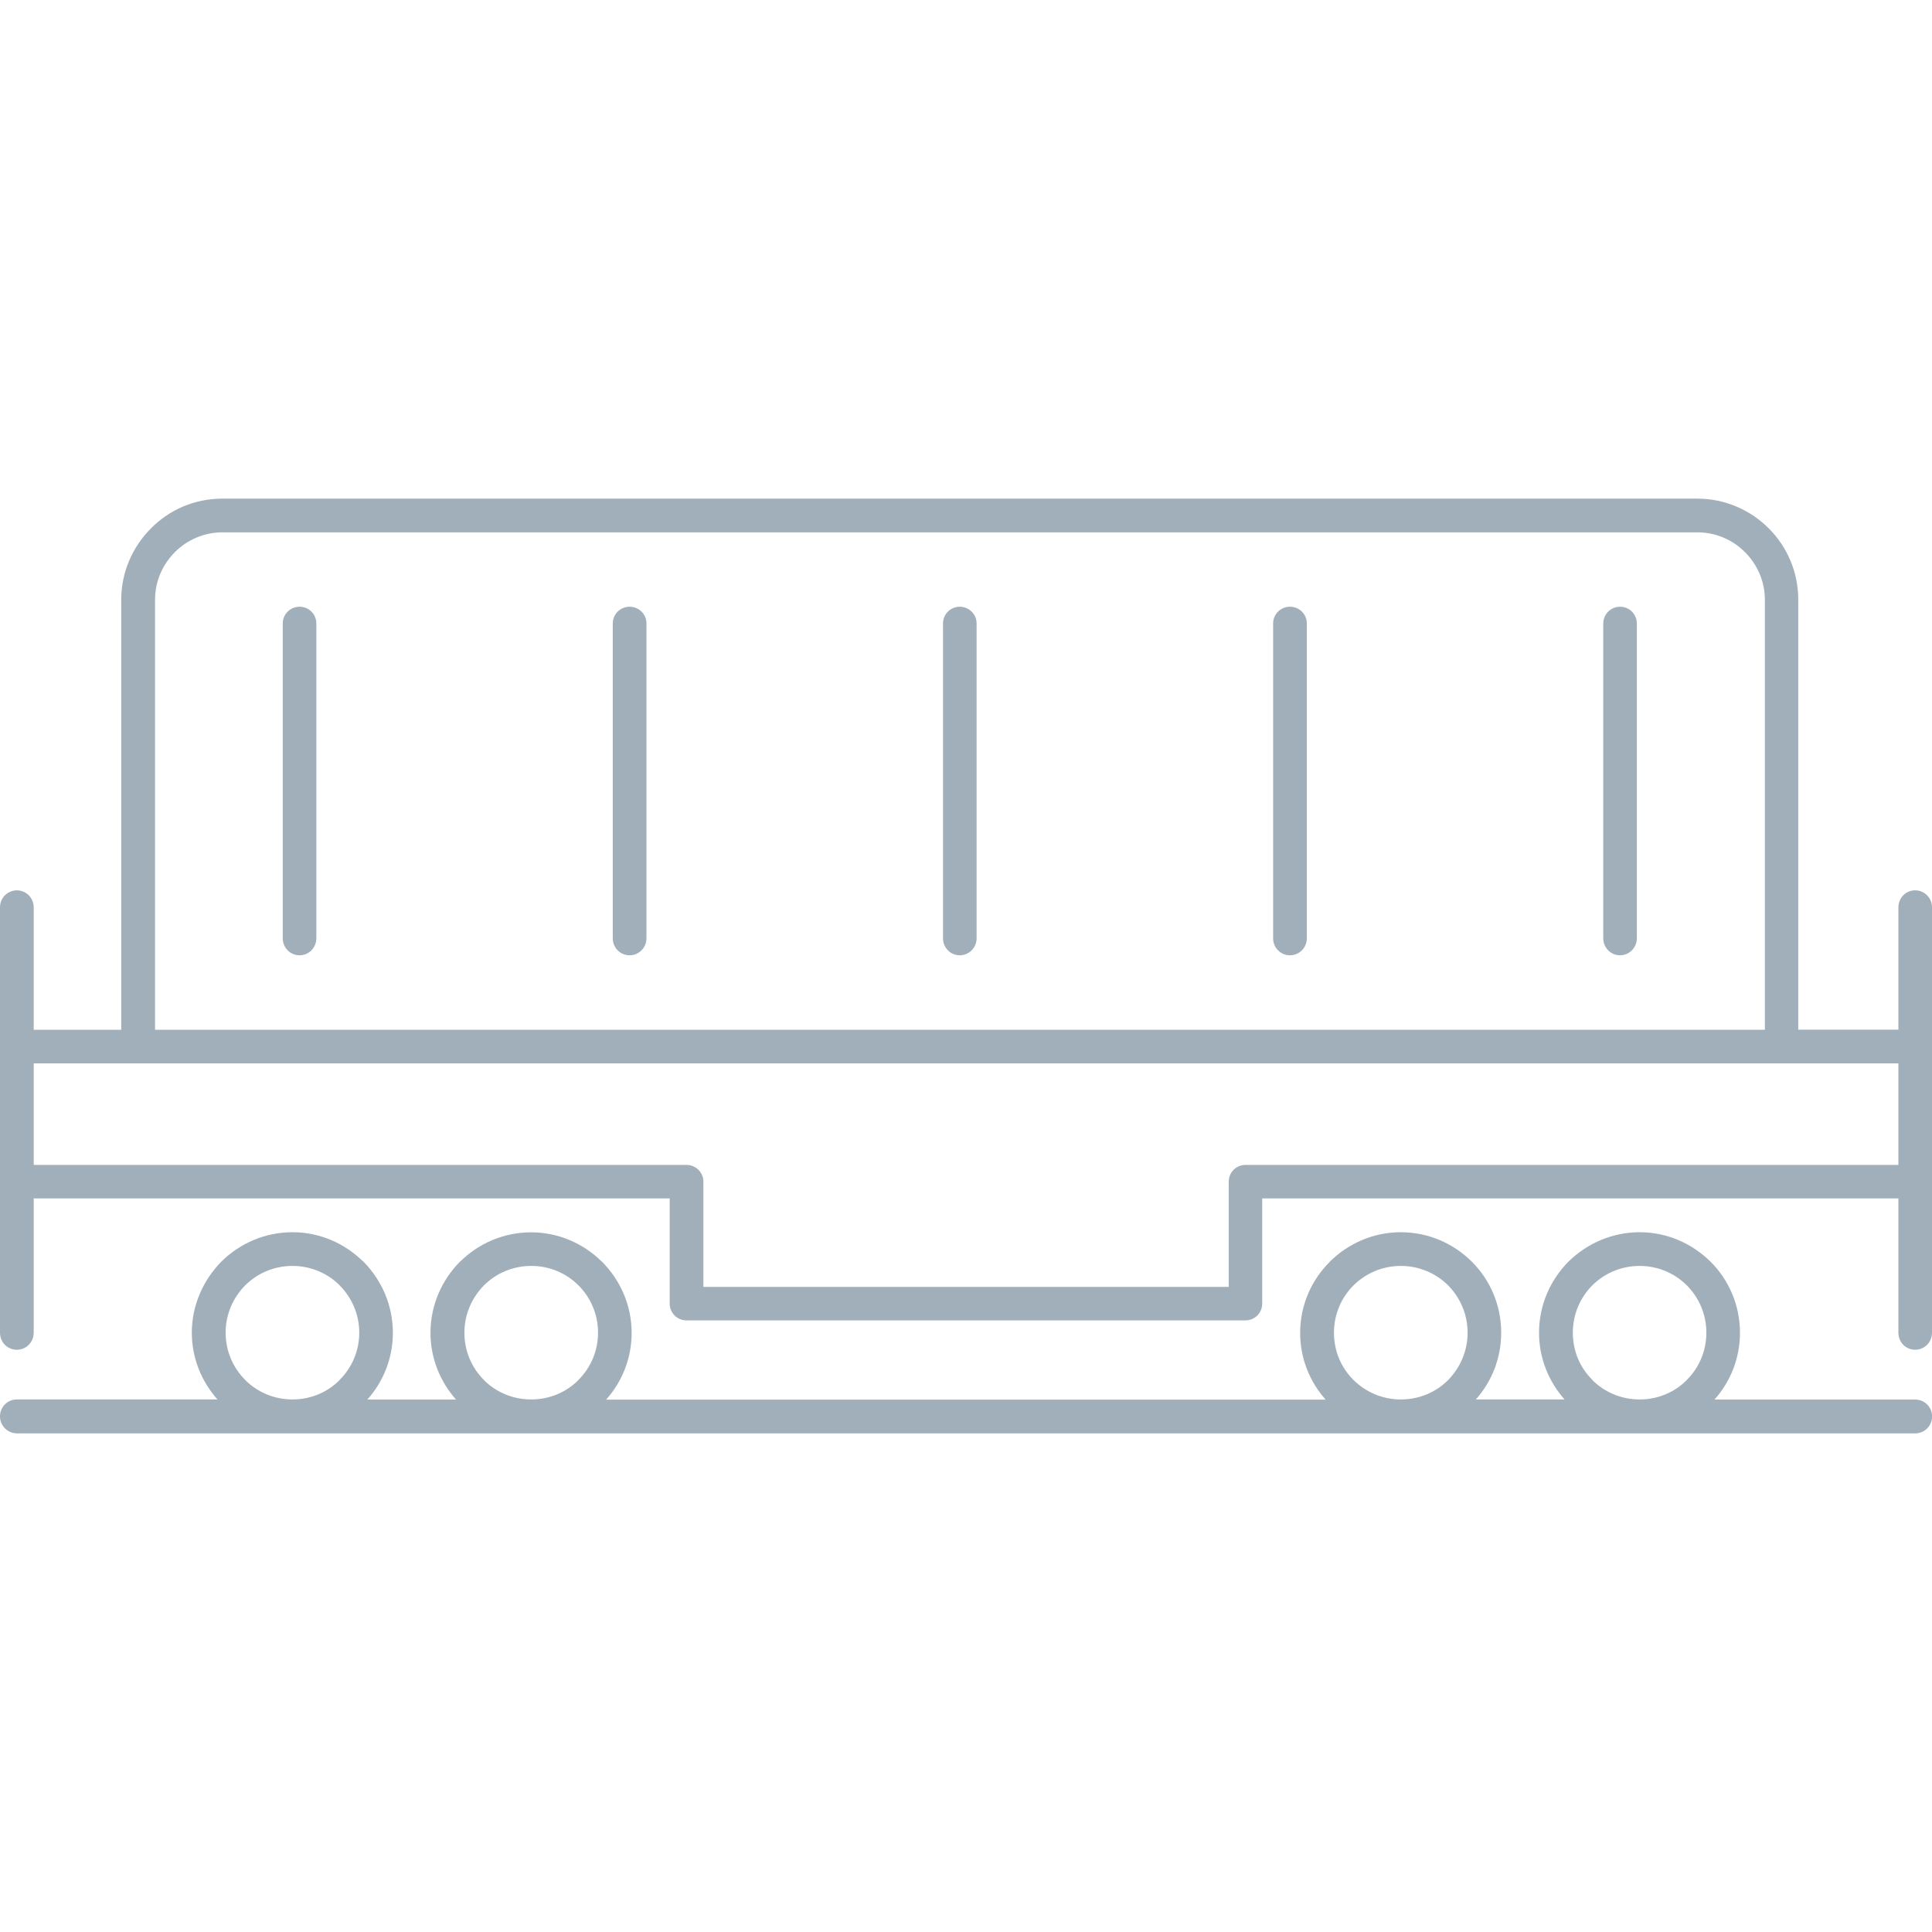 <svg version="1.0" xmlns="http://www.w3.org/2000/svg" viewBox="0 0 18.23 18.23" >
<title>car-carrier-icon-uc-santa-barbara</title>
<path  style="fill:#a1afba;fill-rule:evenodd" fill-rule="evenodd" clip-rule="evenodd" d="M13.218,11.627c0.261,0,0.498,0.107,0.669,0.277l0.002,0.002
	c0.171,0.171,0.276,0.408,0.276,0.669c0,0.242-0.09,0.462-0.239,0.63h0.837c-0.149-0.168-0.241-0.388-0.241-0.63
	c0-0.261,0.107-0.498,0.278-0.671l0,0c0.174-0.17,0.41-0.277,0.672-0.277c0.255,0,0.488,0.104,0.66,0.27l0.009,0.008
	c0.172,0.173,0.277,0.41,0.277,0.671c0,0.242-0.091,0.462-0.24,0.63h1.894c0.088,0,0.159,0.071,0.159,0.16
	c0,0.087-0.071,0.159-0.159,0.159h-2.6H5.013H2.76H0.159C0.07,13.524,0,13.452,0,13.365c0-0.089,0.07-0.16,0.159-0.16h1.893
	c-0.149-0.168-0.242-0.388-0.242-0.63c0-0.261,0.109-0.498,0.279-0.671l0,0c0.172-0.17,0.409-0.277,0.671-0.277
	c0.256,0,0.489,0.104,0.66,0.27l0.01,0.008c0.17,0.173,0.277,0.41,0.277,0.671c0,0.242-0.091,0.462-0.241,0.63h0.837
	c-0.149-0.168-0.241-0.388-0.241-0.63c0-0.261,0.107-0.498,0.278-0.671h0.001c0.172-0.17,0.408-0.277,0.67-0.277
	c0.257,0,0.49,0.104,0.661,0.27l0.009,0.008c0.172,0.173,0.279,0.41,0.279,0.671c0,0.242-0.091,0.462-0.241,0.63h6.79
	c-0.15-0.168-0.241-0.388-0.241-0.63c0-0.261,0.106-0.498,0.278-0.669l0.001-0.002C12.72,11.734,12.957,11.627,13.218,11.627
	 M18.23,12.575v-1.424V9.874V8.561c0-0.088-0.071-0.16-0.159-0.16s-0.158,0.071-0.158,0.16v1.155h-0.945V5.658
	c0-0.262-0.106-0.5-0.278-0.672l-0.001-0.001c-0.173-0.173-0.412-0.28-0.674-0.28H2.098c-0.263,0-0.501,0.106-0.673,0.28
	C1.253,5.157,1.144,5.396,1.144,5.658v4.059H0.318V8.561c0-0.088-0.071-0.16-0.159-0.16C0.07,8.402,0,8.473,0,8.561v1.313v1.277
	v1.424c0,0.09,0.07,0.161,0.159,0.161c0.088,0,0.159-0.071,0.159-0.161v-1.267h6.001v0.992c0,0.089,0.071,0.159,0.159,0.159h5.274
	c0.087,0,0.158-0.07,0.158-0.159v-0.992h6.003v1.267c0,0.09,0.07,0.161,0.158,0.161S18.23,12.665,18.23,12.575 M15.472,11.945
	c-0.176,0-0.333,0.07-0.447,0.183c-0.114,0.115-0.184,0.272-0.184,0.447s0.069,0.332,0.184,0.445v0.002
	c0.114,0.113,0.271,0.183,0.447,0.183c0.173,0,0.331-0.069,0.444-0.183l0.001-0.002c0.114-0.113,0.184-0.271,0.184-0.445
	s-0.07-0.332-0.185-0.447l-0.007-0.007C15.796,12.012,15.641,11.945,15.472,11.945 M2.985,8.854c0,0.088-0.071,0.16-0.158,0.16
	c-0.088,0-0.159-0.071-0.159-0.16V5.883c0-0.088,0.071-0.158,0.159-0.158c0.087,0,0.158,0.07,0.158,0.158V8.854z M6.1,8.854
	c0,0.088-0.071,0.16-0.159,0.16s-0.159-0.071-0.159-0.16V5.883c0-0.088,0.071-0.158,0.159-0.158S6.1,5.795,6.1,5.883V8.854z
	 M9.215,8.854c0,0.088-0.071,0.16-0.159,0.16c-0.087,0-0.158-0.071-0.158-0.16V5.883c0-0.088,0.071-0.158,0.158-0.158
	c0.087,0,0.159,0.07,0.159,0.158V8.854z M12.331,8.854c0,0.088-0.071,0.16-0.159,0.16s-0.159-0.071-0.159-0.16V5.883
	c0-0.088,0.071-0.158,0.159-0.158s0.159,0.07,0.159,0.158V8.854z M15.445,8.854c0,0.088-0.071,0.16-0.159,0.16
	c-0.086,0-0.158-0.071-0.158-0.16V5.883c0-0.088,0.072-0.158,0.158-0.158c0.088,0,0.159,0.07,0.159,0.158V8.854z M1.463,9.717V5.658
	c0-0.174,0.072-0.333,0.188-0.449c0.114-0.114,0.274-0.186,0.448-0.186h13.917c0.176,0,0.335,0.072,0.448,0.186l0.001,0
	c0.115,0.116,0.188,0.274,0.188,0.449v4.059H1.463z M11.752,10.992h6.161v-0.958H0.318v0.958h6.16c0.088,0,0.159,0.07,0.159,0.159
	v0.992h4.957v-0.992C11.594,11.062,11.664,10.992,11.752,10.992 M2.76,11.945c-0.175,0-0.332,0.07-0.446,0.183H2.313h0.001
	C2.2,12.243,2.129,12.4,2.129,12.575S2.2,12.907,2.313,13.02l0.001,0.002c0.114,0.113,0.271,0.183,0.446,0.183
	c0.174,0,0.332-0.069,0.444-0.183l0.001-0.002c0.114-0.113,0.185-0.271,0.185-0.445s-0.071-0.332-0.186-0.447l-0.006-0.007
	C3.085,12.012,2.93,11.945,2.76,11.945 M5.013,11.945c-0.174,0-0.333,0.07-0.446,0.183h0h0c-0.113,0.115-0.185,0.272-0.185,0.447
	s0.07,0.332,0.183,0.445l0.001,0.002c0.113,0.113,0.271,0.183,0.446,0.183c0.175,0,0.332-0.069,0.446-0.183l0.001-0.002
	c0.113-0.113,0.184-0.271,0.184-0.445s-0.07-0.332-0.185-0.447l-0.007-0.007C5.338,12.012,5.184,11.945,5.013,11.945 M13.664,12.128
	c-0.113-0.112-0.271-0.183-0.446-0.183s-0.331,0.07-0.446,0.183c-0.115,0.115-0.185,0.272-0.185,0.447s0.069,0.332,0.185,0.447
	c0.115,0.113,0.271,0.183,0.446,0.183s0.333-0.069,0.446-0.183c0.113-0.115,0.184-0.272,0.184-0.447S13.777,12.243,13.664,12.128"/>
</svg>
